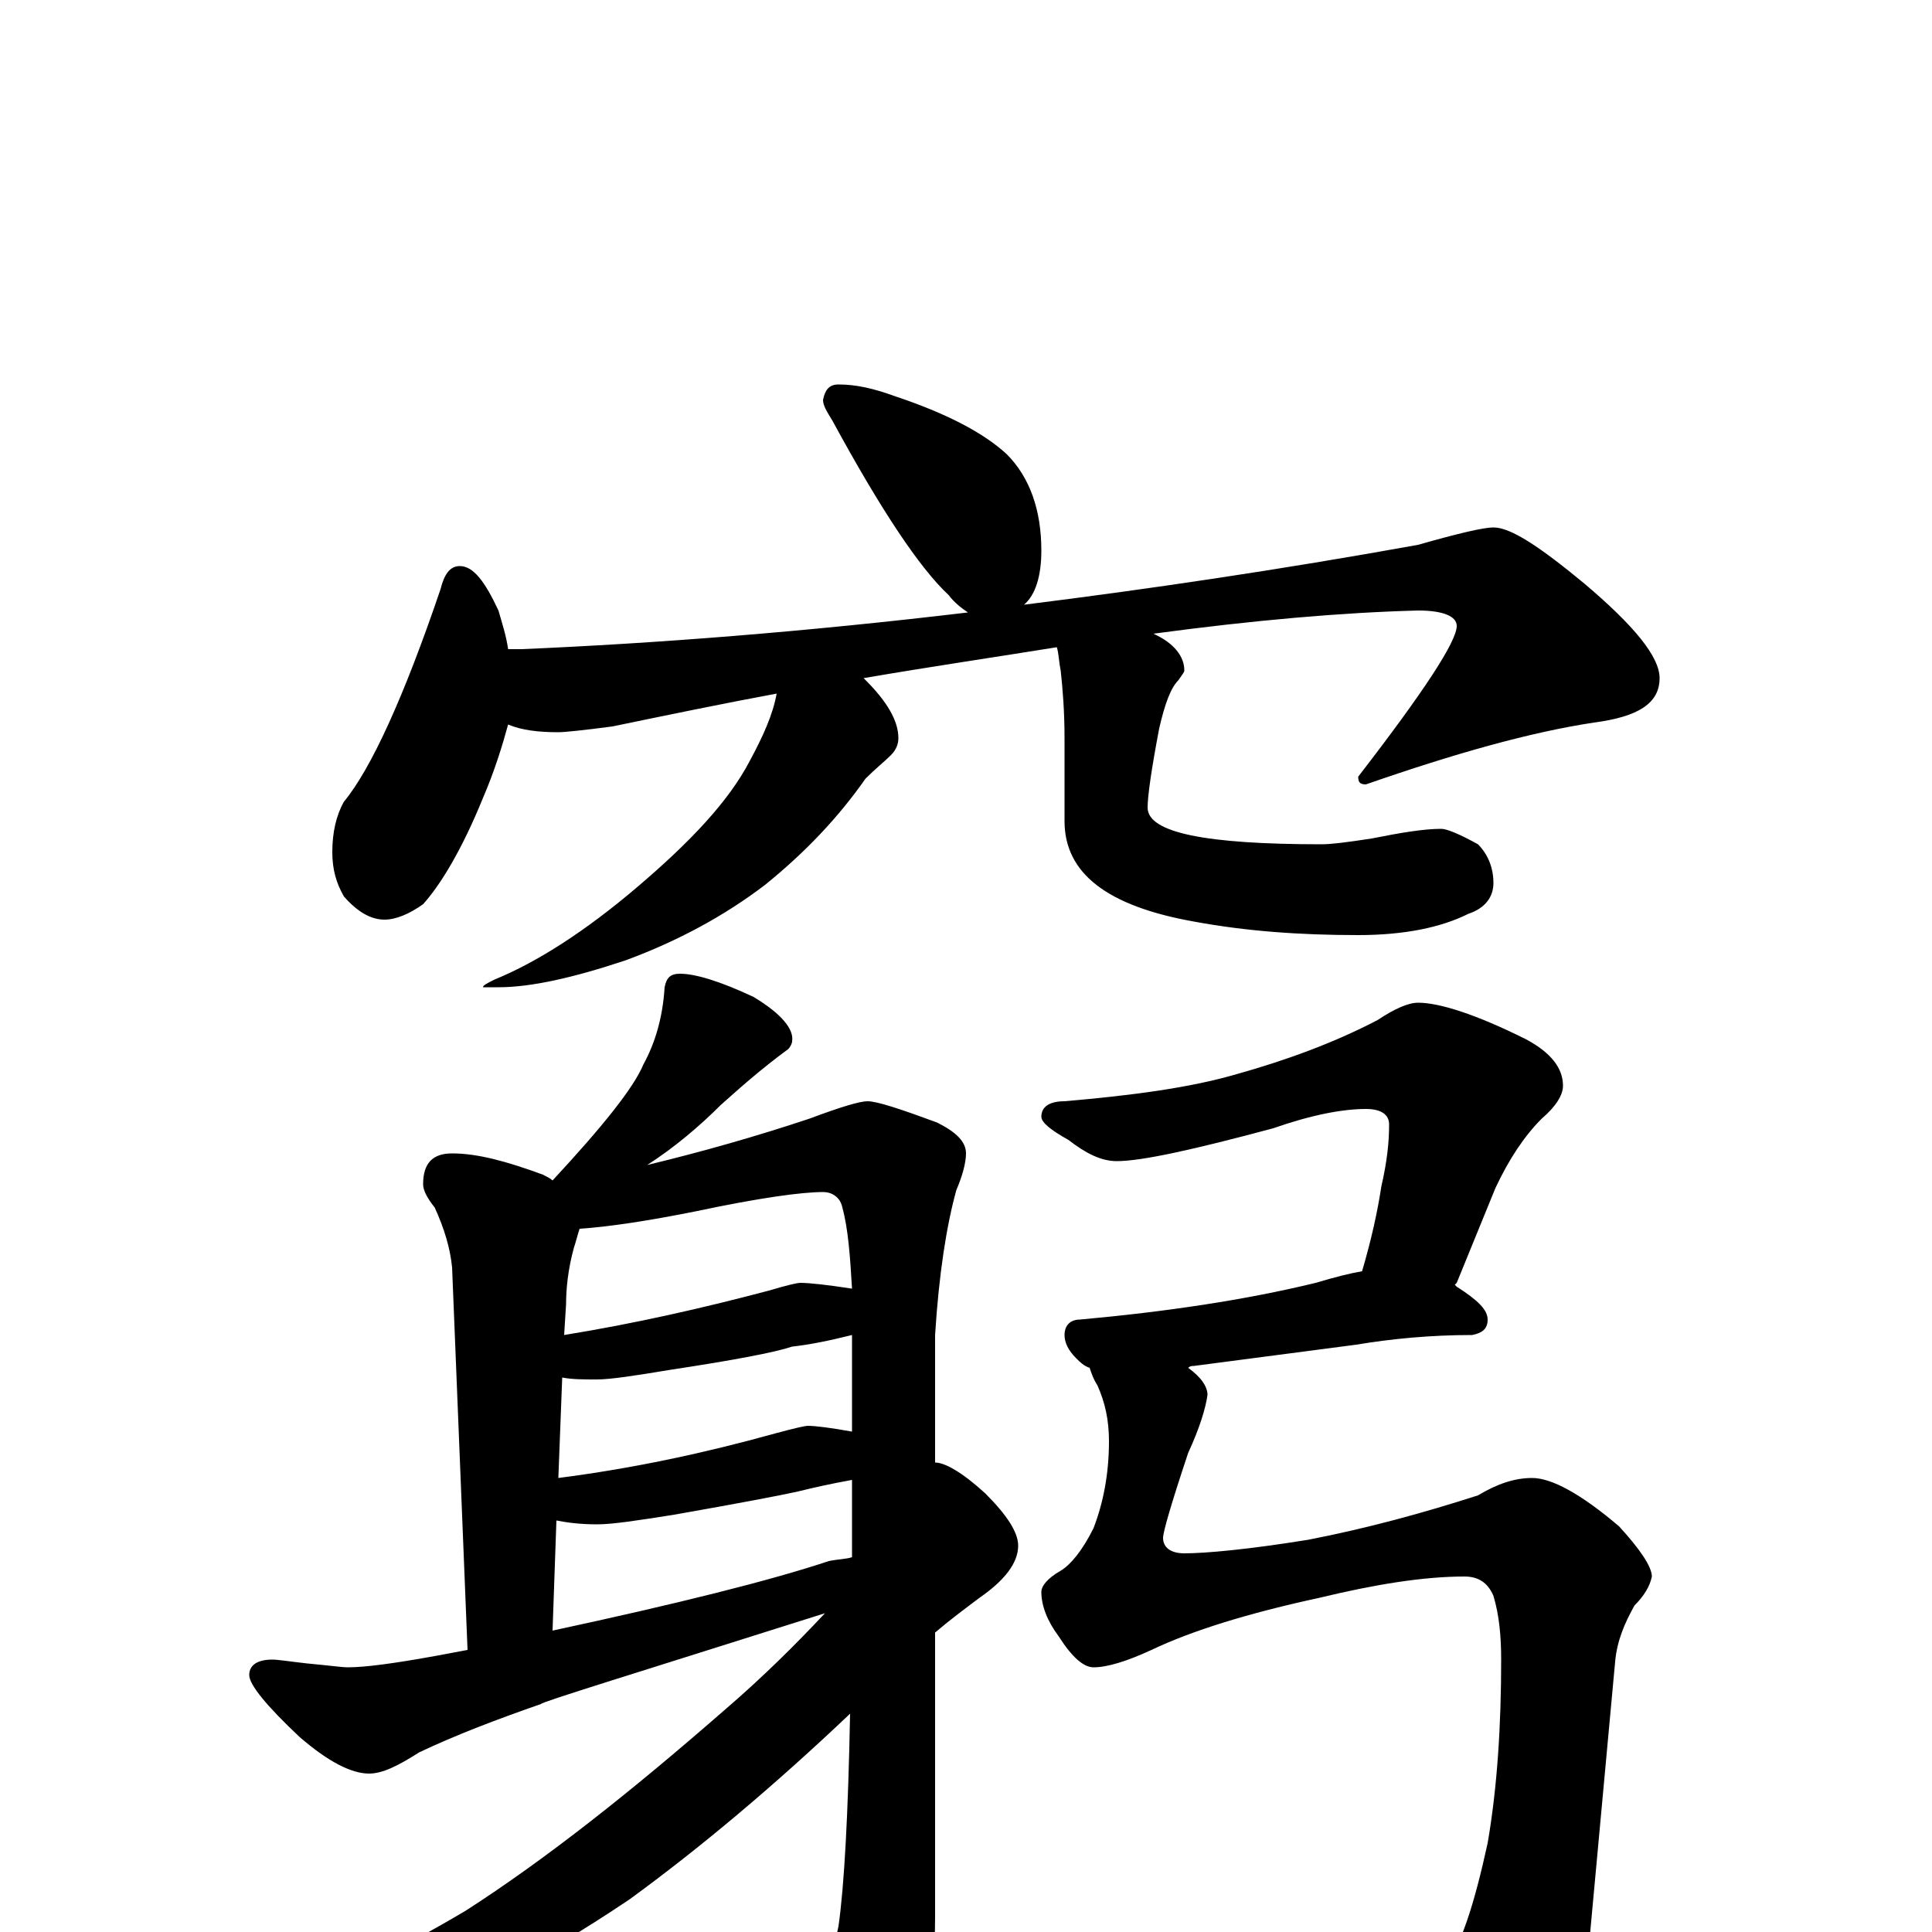 <?xml version="1.0" encoding="utf-8" ?>
<!DOCTYPE svg PUBLIC "-//W3C//DTD SVG 1.1//EN" "http://www.w3.org/Graphics/SVG/1.1/DTD/svg11.dtd">
<svg version="1.1" id="Layer_1" xmlns="http://www.w3.org/2000/svg" xmlns:xlink="http://www.w3.org/1999/xlink" x="0px" y="145px" width="1000px" height="1000px" viewBox="0 0 1000 1000" enable-background="new 0 0 1000 1000" xml:space="preserve">
<g id="Layer_1">
<path id="glyph" transform="matrix(1 0 0 -1 0 1000)" d="M434,801C443,801 452,799 463,795C490,786 509,776 521,765C533,753 539,736 539,715C539,702 536,692 530,687C594,695 662,705 734,718C755,724 768,727 773,727C782,727 797,717 820,698C846,676 859,660 859,649C859,636 848,629 825,626C792,621 753,610 707,594C704,594 703,595 703,598C737,642 754,668 754,676C754,681 747,684 734,684C695,683 649,679 597,672C608,667 613,660 613,653C613,652 612,651 610,648C606,644 603,636 600,623C596,602 594,588 594,582C594,569 624,563 684,563C689,563 697,564 710,566C725,569 737,571 746,571C749,571 756,568 765,563C770,558 773,551 773,543C773,536 769,530 760,527C746,520 727,516 703,516C673,516 645,518 618,523C573,531 551,548 551,575l0,43C551,632 550,644 549,653C548,658 548,662 547,665C516,660 482,655 447,649l1,-1C459,637 465,627 465,618C465,615 464,612 461,609C458,606 453,602 448,597C434,577 417,559 396,542C375,526 351,513 324,503C297,494 275,489 258,489l-8,0C250,490 252,491 256,493C278,502 303,518 330,541C357,564 377,585 388,606C395,619 400,630 402,641C375,636 346,630 317,624C302,622 292,621 289,621C279,621 270,622 263,625C260,614 256,601 250,587C239,560 228,542 219,532C212,527 205,524 199,524C192,524 185,528 178,536C174,543 172,550 172,559C172,569 174,578 178,585C192,602 209,639 228,695C230,703 233,707 238,707C245,707 251,699 258,684C260,677 262,671 263,664l7,0C340,667 417,673 501,683C498,685 494,688 491,692C476,706 456,736 431,782C428,787 426,790 426,793C427,798 429,801 434,801M352,496C360,496 373,492 390,484C405,475 411,467 410,461C410,460 409,458 408,457C393,446 382,436 373,428C362,417 349,406 335,397C364,404 392,412 419,421C435,427 445,430 449,430C454,430 466,426 485,419C495,414 500,409 500,403C500,398 498,391 495,384C490,366 486,341 484,309l0,-66C489,243 498,238 510,227C521,216 527,207 527,200C527,191 520,182 507,173C499,167 491,161 484,155l0,-147C484,-28 478,-57 465,-80C454,-99 443,-109 434,-109C429,-109 423,-104 416,-93C396,-66 378,-44 362,-29C355,-23 352,-18 352,-15l0,4C355,-11 360,-12 368,-15C395,-23 412,-27 418,-27C425,-27 430,-17 434,3C437,24 439,61 440,113C401,76 363,44 326,17C277,-16 235,-37 199,-47C172,-54 152,-58 137,-58C121,-57 113,-56 113,-54C166,-30 209,-8 241,11C283,38 327,73 374,114C395,132 412,149 427,165C329,134 280,119 280,118C257,110 236,102 217,93C206,86 198,82 191,82C182,82 170,88 155,101C138,117 129,128 129,133C129,138 133,141 141,141C144,141 150,140 159,139C170,138 177,137 180,137C189,137 204,139 226,143C231,144 237,145 242,146l-8,198C233,354 230,364 225,375C221,380 219,384 219,387C219,398 224,403 234,403C247,403 262,399 281,392C283,391 285,390 286,389C312,417 328,437 333,449C339,460 343,473 344,489C345,494 347,496 352,496M286,156C351,170 399,182 429,192C434,193 438,193 441,194C441,207 441,221 441,234C430,232 421,230 413,228C404,226 383,222 349,216C330,213 317,211 309,211C300,211 293,212 288,213M289,235C328,240 365,248 401,258C412,261 417,262 418,262C422,262 430,261 441,259C441,274 441,290 441,305C441,306 441,308 441,309C429,306 419,304 410,303C401,300 380,296 347,291C329,288 316,286 309,286C302,286 296,286 291,287M292,309C329,315 364,323 398,332C408,335 413,336 414,336C419,336 428,335 441,333C440,350 439,364 436,375C435,380 431,383 426,383C415,383 393,380 360,373C335,368 315,365 300,364C299,361 298,357 297,354C294,343 293,333 293,325M734,481C745,481 764,475 790,462C803,455 809,447 809,438C809,433 805,427 798,421C789,412 781,400 774,385l-20,-49l-1,-1l1,-1C765,327 770,322 770,317C770,312 767,310 762,309C740,309 720,307 702,304l-84,-11C617,293 616,293 615,292C622,287 625,282 625,278C624,271 621,261 615,248C606,221 602,207 602,204C602,199 606,196 613,196C624,196 646,198 677,203C708,209 737,217 765,226C775,232 784,235 793,235C803,235 818,227 838,210C849,198 855,189 855,184C854,179 851,174 846,169C841,160 837,151 836,140l-13,-141C820,-38 809,-65 791,-81C771,-97 753,-105 738,-105C728,-105 719,-100 712,-89C694,-66 669,-40 637,-11C637,-8 638,-7 641,-7C647,-7 657,-10 671,-15C702,-26 720,-31 727,-31C734,-31 741,-27 747,-19C756,-8 763,14 770,46C775,75 777,107 777,141C777,153 776,164 773,174C770,181 765,184 758,184C737,184 712,180 683,173C646,165 617,156 596,146C583,140 573,137 566,137C561,137 555,142 548,153C542,161 539,169 539,176C539,179 542,183 549,187C554,190 560,197 566,209C571,222 574,237 574,254C574,265 572,274 568,283C566,286 565,289 564,292C561,293 559,295 557,297C553,301 551,305 551,309C551,314 554,317 559,317C603,321 644,327 681,336C691,339 699,341 705,342C710,359 713,373 715,386C718,399 719,409 719,418C719,423 715,426 707,426C695,426 679,423 659,416C618,405 591,399 578,399C570,399 562,403 553,410C544,415 539,419 539,422C539,427 543,430 551,430C586,433 616,437 640,444C665,451 690,460 713,472C722,478 729,481 734,481z"/>
</g>
</svg>

